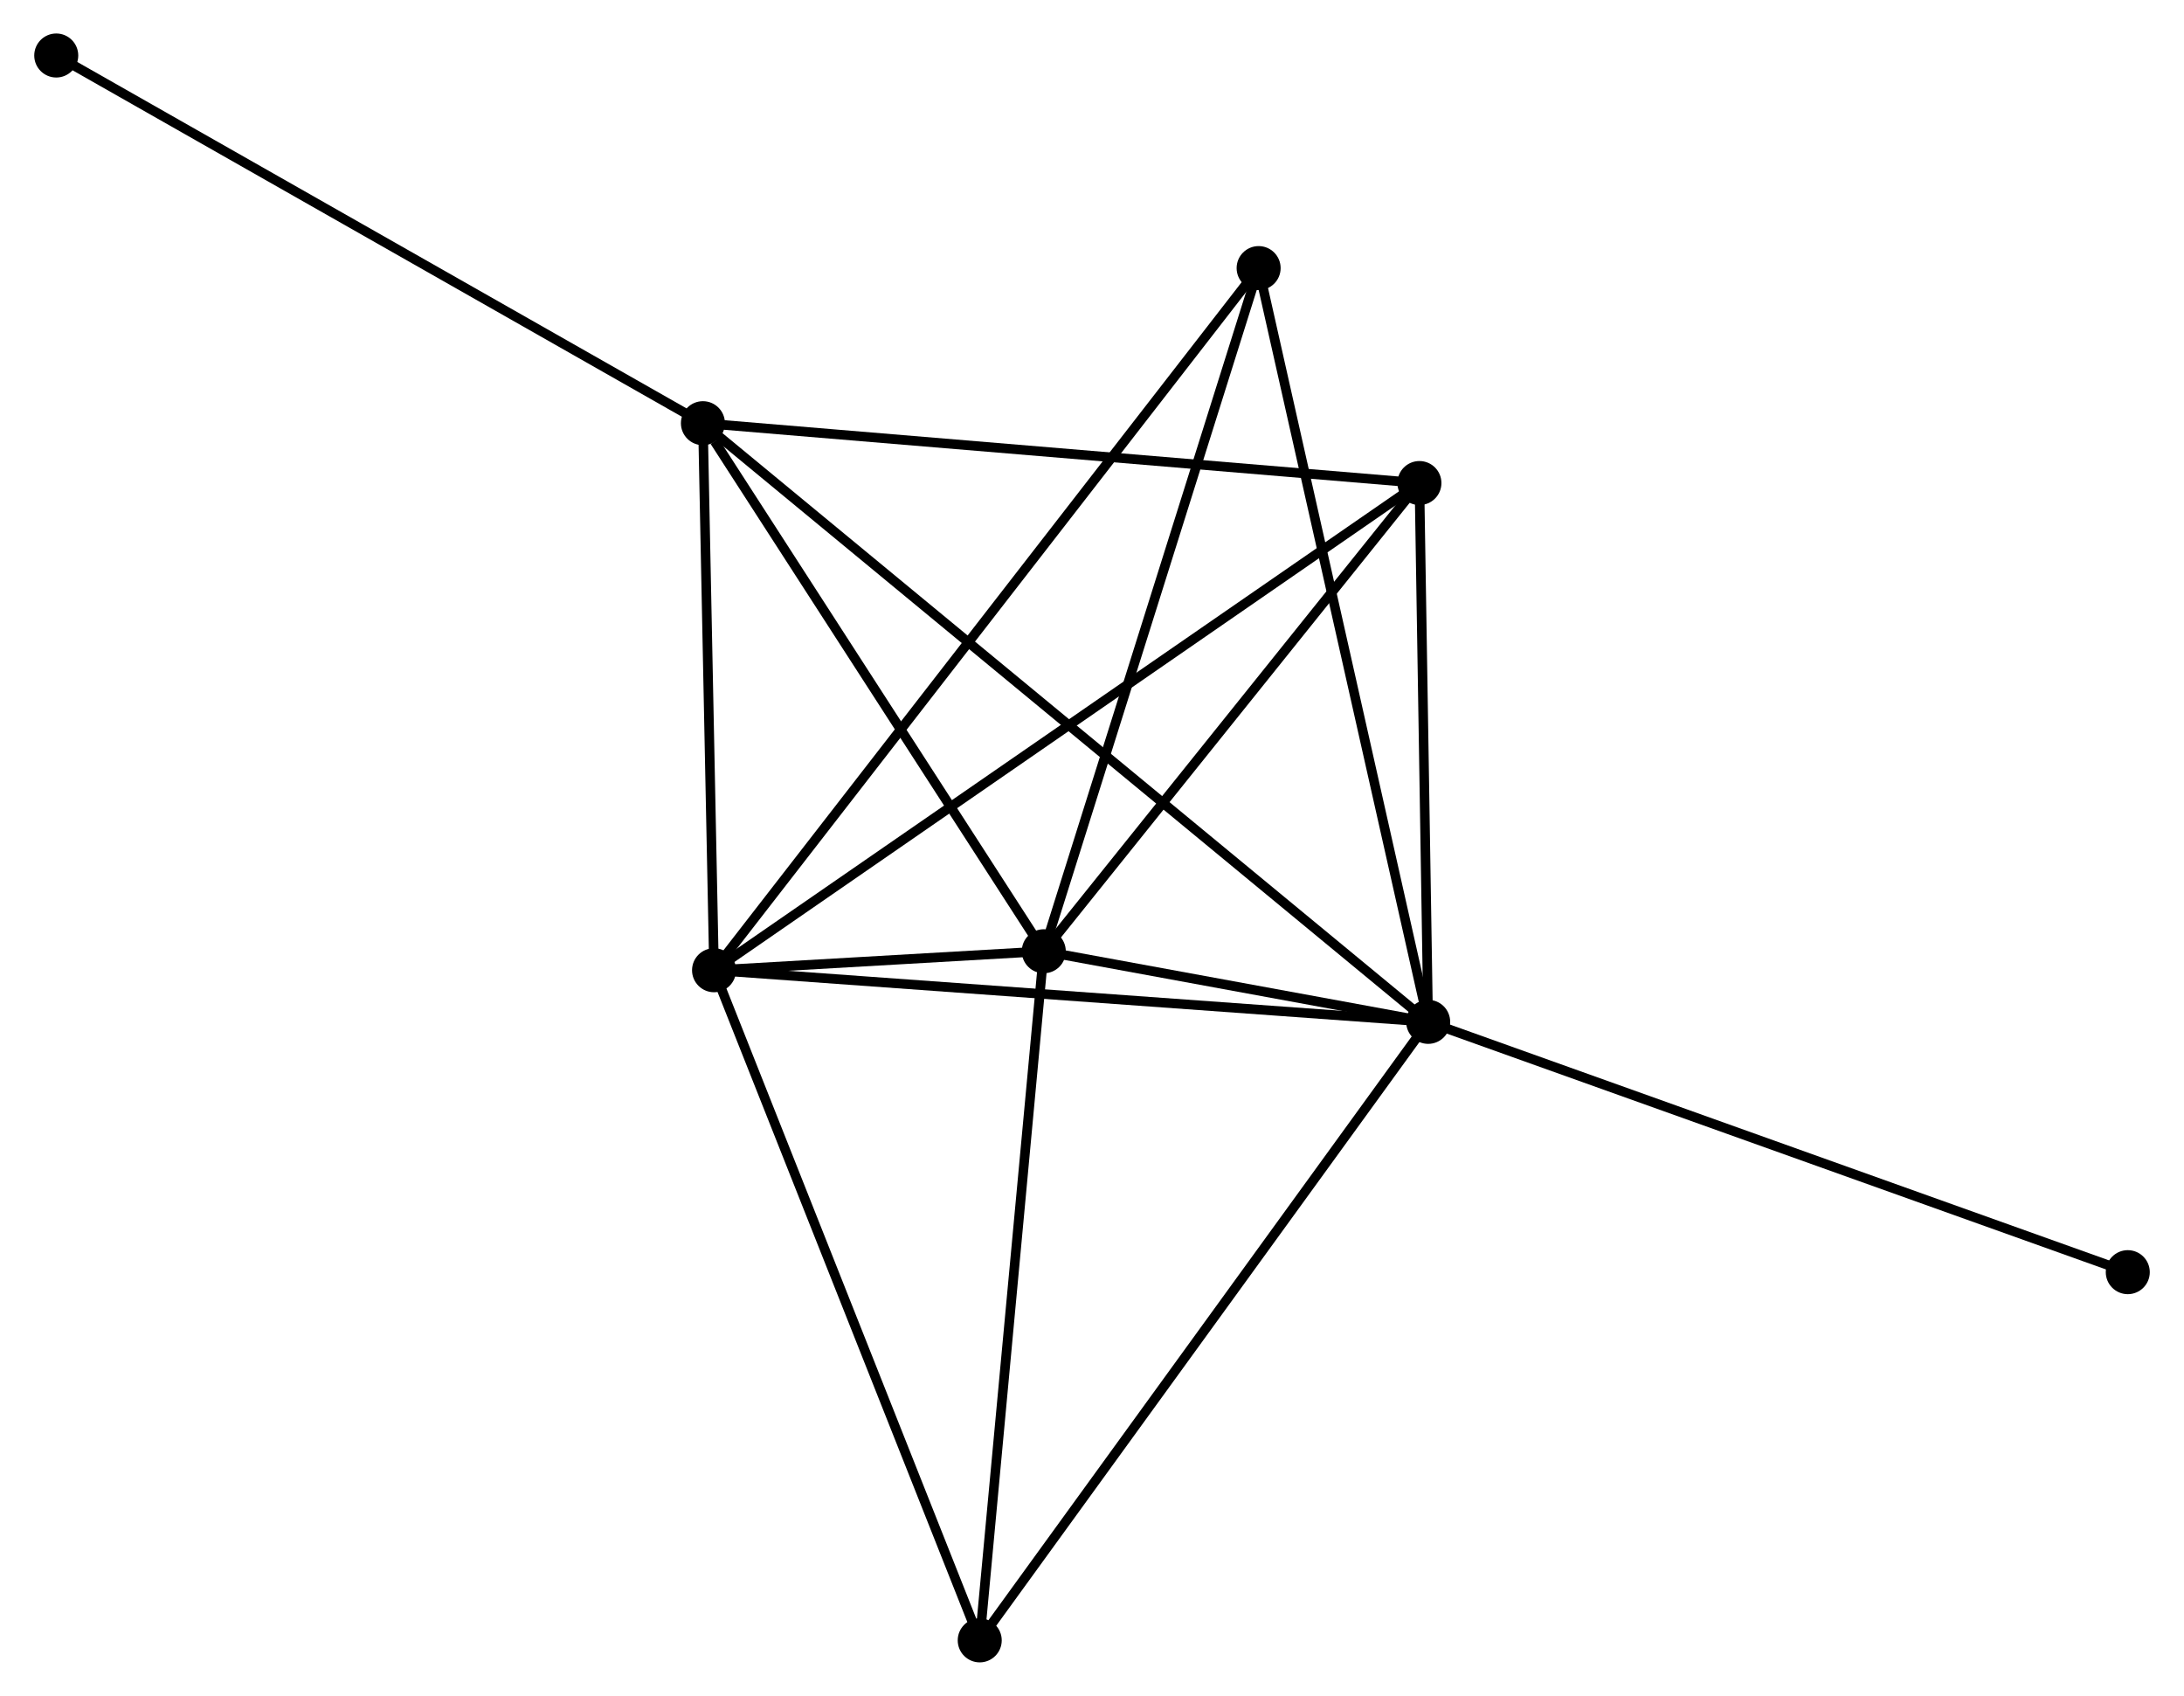 <?xml version="1.0" encoding="UTF-8" standalone="no"?>
<!DOCTYPE svg PUBLIC "-//W3C//DTD SVG 1.1//EN"
 "http://www.w3.org/Graphics/SVG/1.1/DTD/svg11.dtd">
<!-- Generated by graphviz version 2.36.0 (20140111.2315)
 -->
<!-- Title: %3 Pages: 1 -->
<svg width="228pt" height="177pt"
 viewBox="0.00 0.00 228.10 177.20" xmlns="http://www.w3.org/2000/svg" xmlns:xlink="http://www.w3.org/1999/xlink">
<g id="graph0" class="graph" transform="scale(1 1) rotate(0) translate(4 173.205)">
<title>%3</title>
<!-- 0 -->
<g id="node1" class="node"><title>0</title>
<ellipse fill="black" stroke="black" cx="145.185" cy="-66.429" rx="1.8" ry="1.8"/>
</g>
<!-- 1 -->
<g id="node2" class="node"><title>1</title>
<ellipse fill="black" stroke="black" cx="105.011" cy="-73.806" rx="1.8" ry="1.8"/>
</g>
<!-- 0&#45;&#45;1 -->
<g id="edge1" class="edge"><title>0&#45;&#45;1</title>
<path fill="none" stroke="black" d="M143.025,-66.825C135.985,-68.118 113.762,-72.199 106.989,-73.443"/>
</g>
<!-- 2 -->
<g id="node3" class="node"><title>2</title>
<ellipse fill="black" stroke="black" cx="70.549" cy="-71.822" rx="1.8" ry="1.8"/>
</g>
<!-- 0&#45;&#45;2 -->
<g id="edge2" class="edge"><title>0&#45;&#45;2</title>
<path fill="none" stroke="black" d="M143.34,-66.562C133.104,-67.302 83.362,-70.896 72.603,-71.674"/>
</g>
<!-- 3 -->
<g id="node4" class="node"><title>3</title>
<ellipse fill="black" stroke="black" cx="69.386" cy="-128.984" rx="1.8" ry="1.8"/>
</g>
<!-- 0&#45;&#45;3 -->
<g id="edge3" class="edge"><title>0&#45;&#45;3</title>
<path fill="none" stroke="black" d="M143.602,-67.735C133.738,-75.876 80.799,-119.565 70.96,-127.685"/>
</g>
<!-- 4 -->
<g id="node5" class="node"><title>4</title>
<ellipse fill="black" stroke="black" cx="144.27" cy="-122.731" rx="1.8" ry="1.8"/>
</g>
<!-- 0&#45;&#45;4 -->
<g id="edge4" class="edge"><title>0&#45;&#45;4</title>
<path fill="none" stroke="black" d="M145.155,-68.302C145.016,-76.85 144.443,-112.111 144.301,-120.793"/>
</g>
<!-- 5 -->
<g id="node6" class="node"><title>5</title>
<ellipse fill="black" stroke="black" cx="127.465" cy="-145.191" rx="1.8" ry="1.8"/>
</g>
<!-- 0&#45;&#45;5 -->
<g id="edge5" class="edge"><title>0&#45;&#45;5</title>
<path fill="none" stroke="black" d="M144.747,-68.376C142.296,-79.272 130.299,-132.593 127.888,-143.312"/>
</g>
<!-- 6 -->
<g id="node7" class="node"><title>6</title>
<ellipse fill="black" stroke="black" cx="98.316" cy="-1.8" rx="1.8" ry="1.8"/>
</g>
<!-- 0&#45;&#45;6 -->
<g id="edge6" class="edge"><title>0&#45;&#45;6</title>
<path fill="none" stroke="black" d="M144.027,-64.831C137.599,-55.967 106.362,-12.895 99.606,-3.579"/>
</g>
<!-- 7 -->
<g id="node8" class="node"><title>7</title>
<ellipse fill="black" stroke="black" cx="218.303" cy="-40.273" rx="1.8" ry="1.8"/>
</g>
<!-- 0&#45;&#45;7 -->
<g id="edge7" class="edge"><title>0&#45;&#45;7</title>
<path fill="none" stroke="black" d="M146.993,-65.782C157.109,-62.163 206.609,-44.456 216.559,-40.897"/>
</g>
<!-- 1&#45;&#45;2 -->
<g id="edge8" class="edge"><title>1&#45;&#45;2</title>
<path fill="none" stroke="black" d="M103.158,-73.7C97.23,-73.358 78.757,-72.295 72.582,-71.939"/>
</g>
<!-- 1&#45;&#45;3 -->
<g id="edge9" class="edge"><title>1&#45;&#45;3</title>
<path fill="none" stroke="black" d="M103.825,-75.642C98.416,-84.019 76.105,-118.576 70.612,-127.085"/>
</g>
<!-- 1&#45;&#45;4 -->
<g id="edge10" class="edge"><title>1&#45;&#45;4</title>
<path fill="none" stroke="black" d="M106.317,-75.434C112.277,-82.862 136.865,-113.503 142.918,-121.047"/>
</g>
<!-- 1&#45;&#45;5 -->
<g id="edge11" class="edge"><title>1&#45;&#45;5</title>
<path fill="none" stroke="black" d="M105.566,-75.571C108.645,-85.361 123.61,-132.936 126.847,-143.226"/>
</g>
<!-- 1&#45;&#45;6 -->
<g id="edge12" class="edge"><title>1&#45;&#45;6</title>
<path fill="none" stroke="black" d="M104.817,-71.729C103.84,-61.214 99.447,-13.96 98.497,-3.749"/>
</g>
<!-- 2&#45;&#45;3 -->
<g id="edge13" class="edge"><title>2&#45;&#45;3</title>
<path fill="none" stroke="black" d="M70.51,-73.724C70.333,-82.403 69.605,-118.202 69.426,-127.016"/>
</g>
<!-- 2&#45;&#45;4 -->
<g id="edge14" class="edge"><title>2&#45;&#45;4</title>
<path fill="none" stroke="black" d="M72.088,-72.885C81.682,-79.511 133.169,-115.066 142.739,-121.674"/>
</g>
<!-- 2&#45;&#45;5 -->
<g id="edge15" class="edge"><title>2&#45;&#45;5</title>
<path fill="none" stroke="black" d="M71.737,-73.355C79.144,-82.903 118.894,-134.143 126.283,-143.667"/>
</g>
<!-- 2&#45;&#45;6 -->
<g id="edge16" class="edge"><title>2&#45;&#45;6</title>
<path fill="none" stroke="black" d="M71.235,-70.091C75.043,-60.488 93.549,-13.821 97.552,-3.728"/>
</g>
<!-- 3&#45;&#45;4 -->
<g id="edge17" class="edge"><title>3&#45;&#45;4</title>
<path fill="none" stroke="black" d="M71.237,-128.83C81.507,-127.972 131.414,-123.805 142.208,-122.903"/>
</g>
<!-- 8 -->
<g id="node9" class="node"><title>8</title>
<ellipse fill="black" stroke="black" cx="1.8" cy="-167.405" rx="1.8" ry="1.8"/>
</g>
<!-- 3&#45;&#45;8 -->
<g id="edge18" class="edge"><title>3&#45;&#45;8</title>
<path fill="none" stroke="black" d="M67.715,-129.934C58.446,-135.203 13.403,-160.809 3.66,-166.347"/>
</g>
</g>
</svg>
